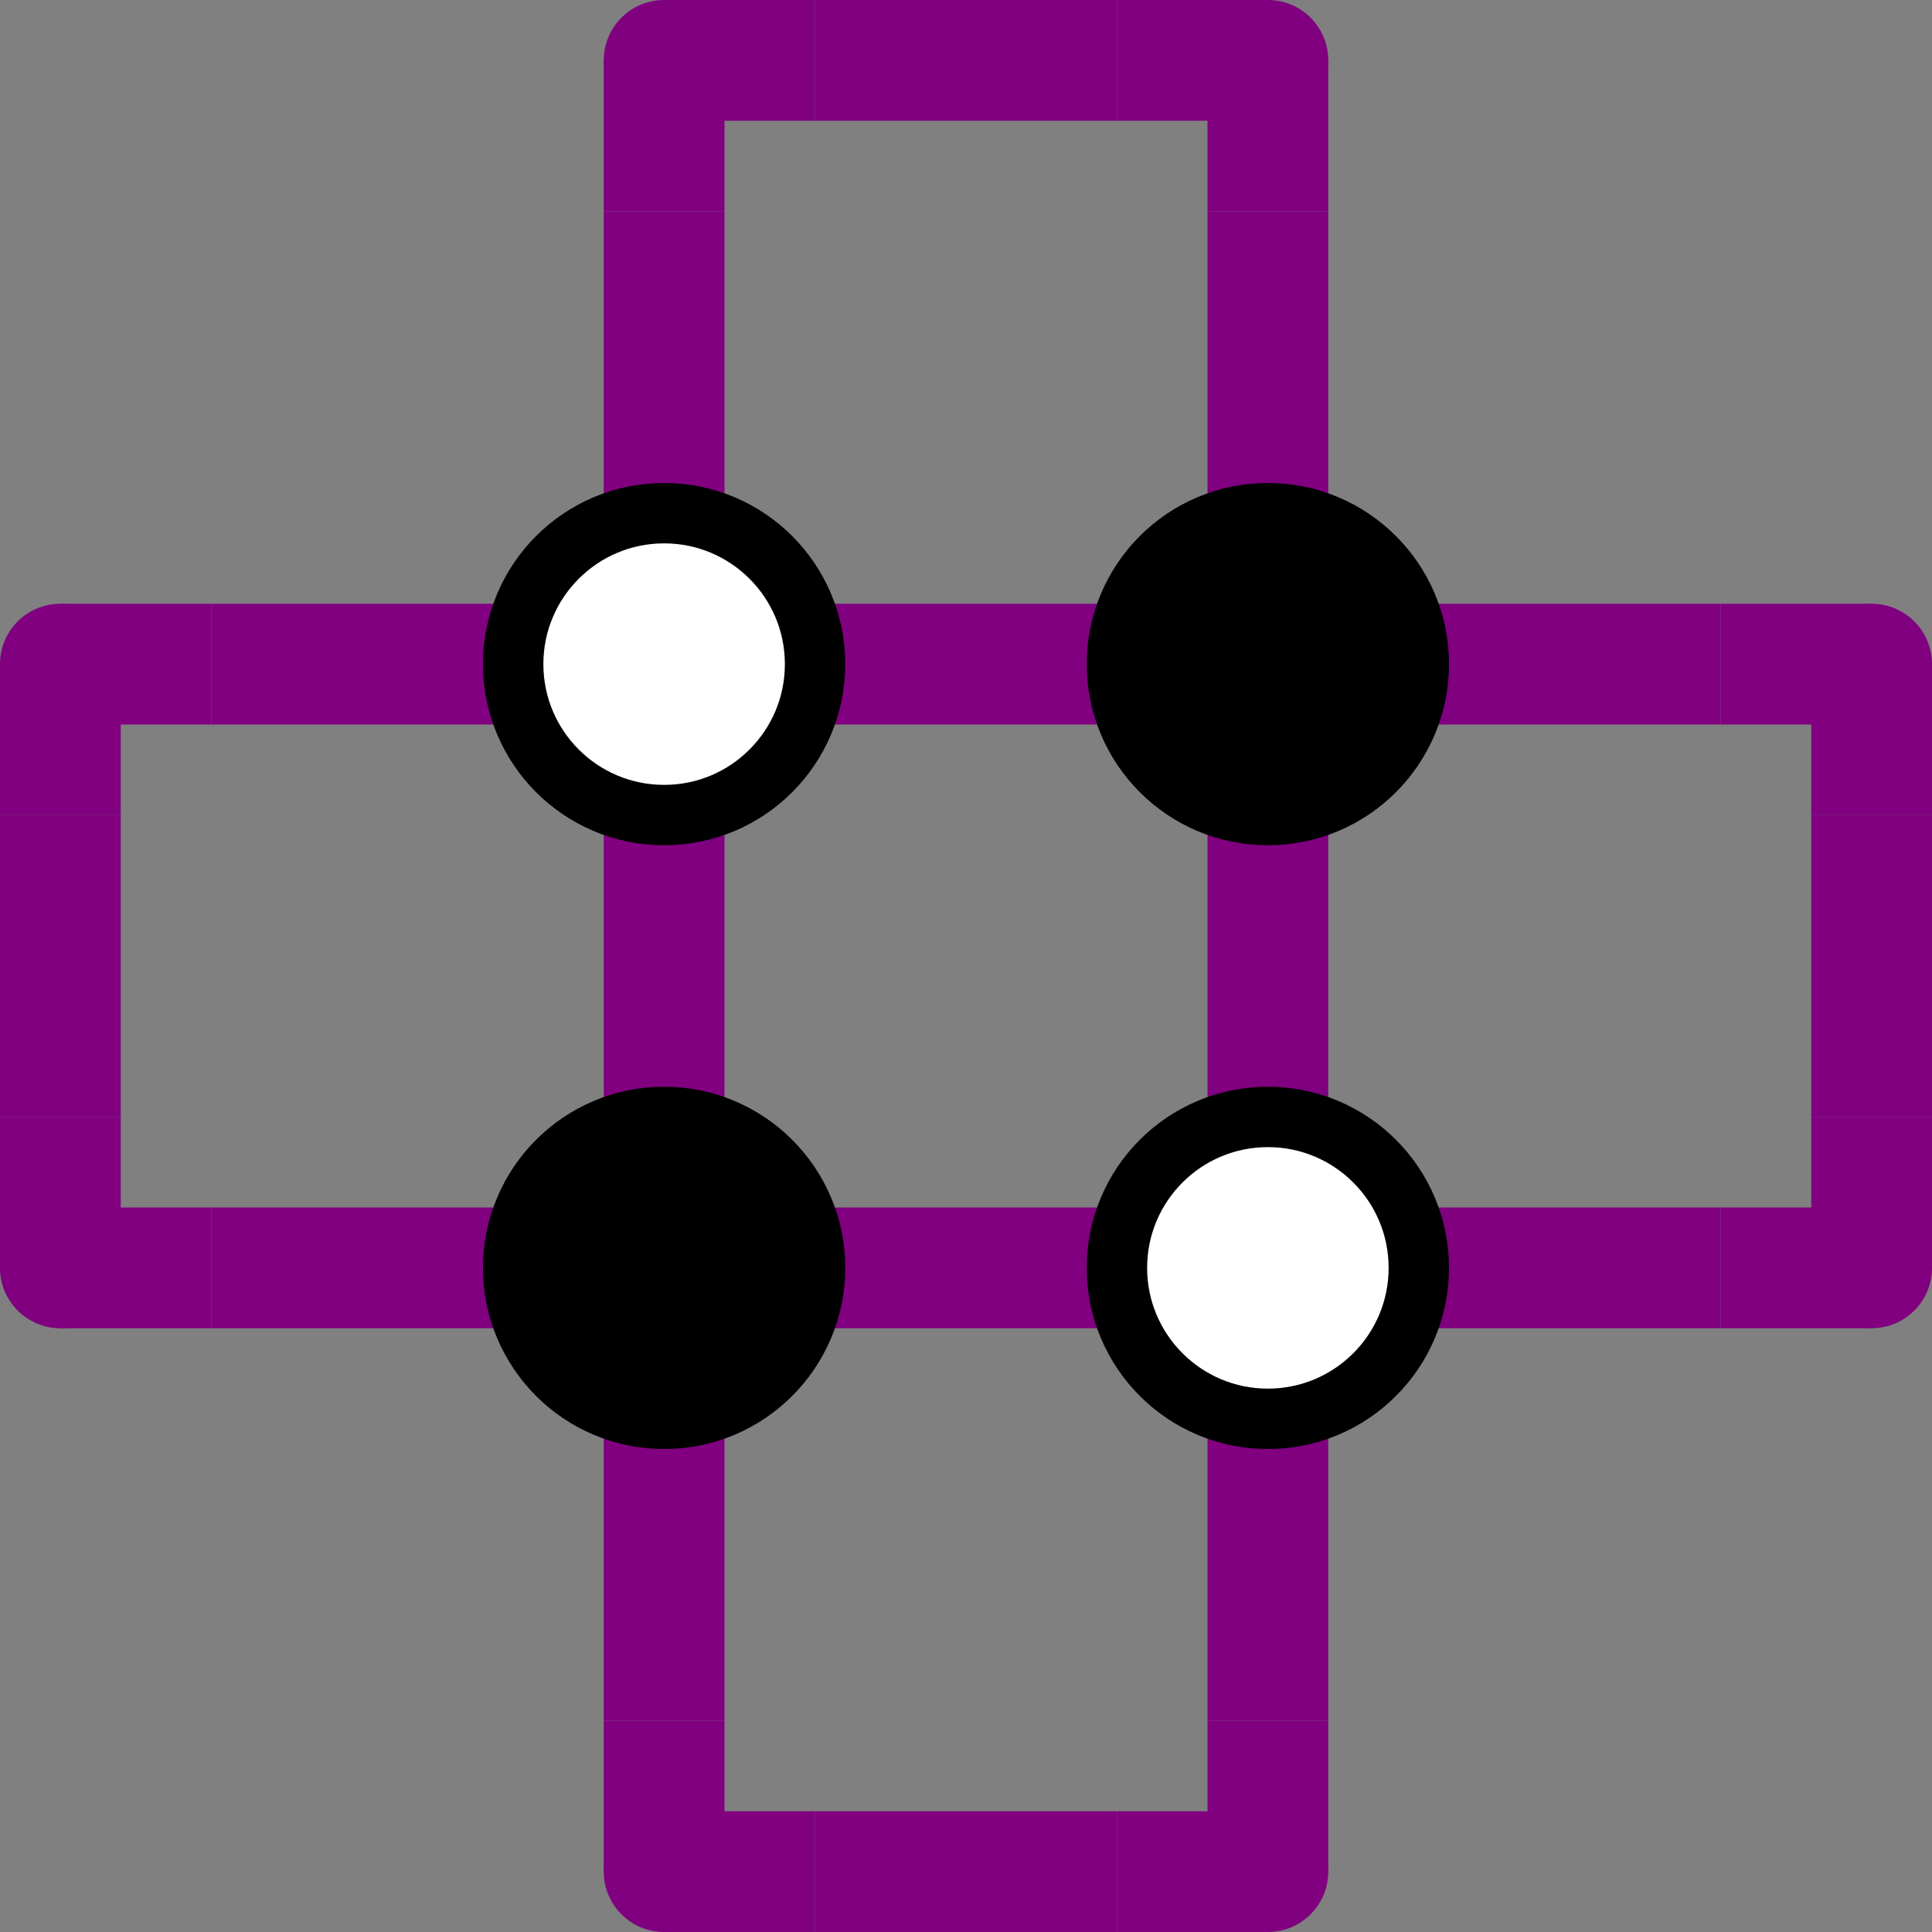 <?xml version="1.0" encoding="UTF-8" standalone="no"?>
<!DOCTYPE svg PUBLIC "-//W3C//DTD SVG 1.1//EN" "http://www.w3.org/Graphics/SVG/1.1/DTD/svg11.dtd">
<svg xmlns:xlink="http://www.w3.org/1999/xlink" version="1.1" viewBox="3 3 64 64" width="64" height="64" xmlns="http://www.w3.org/2000/svg">
  <rect x="3" y="3" width="64" height="64" fill="#808080" stroke="none"/>
  <style>svg { background: #bbb }
  </style>
  <symbol id="_2E" viewBox="-5 -5 10 10" width="10" height="10" overflow="visible">
    <circle r="2" fill="purple"/>
    <line x2="5" stroke="purple" stroke-width="4"/>
    <line y2="5" stroke="purple" stroke-width="4"/>
  </symbol>
  <symbol id="_2D" viewBox="-5 -5 10 10" width="10" height="10" overflow="visible">
    <line x1="-5" x2="5" stroke="purple" stroke-width="4"/>
  </symbol>
  <symbol id="_2E_v1" viewBox="-5 -5 10 10" width="10" height="10" overflow="visible">
    <circle r="2" fill="purple"/>
    <line x1="-5" stroke="purple" stroke-width="4"/>
    <line y2="5" stroke="purple" stroke-width="4"/>
  </symbol>
  <symbol id="_7C" viewBox="-5 -5 10 10" width="10" height="10" overflow="visible">
    <line y1="-5" y2="5" stroke="purple" stroke-width="4"/>
  </symbol>
  <symbol id="O" viewBox="-5 -5 10 10" width="10" height="10" overflow="visible">
    <circle r="5" stroke="black" stroke-width="2" fill="white"/>
  </symbol>
  <symbol id="O_v1" viewBox="-5 -5 10 10" width="10" height="10" overflow="visible">
    <circle r="5" stroke="black" stroke-width="2" fill="black"/>
  </symbol>
  <symbol id="_2E_v2" viewBox="-5 -5 10 10" width="10" height="10" overflow="visible">
    <circle r="2" fill="purple"/>
    <line x2="5" stroke="purple" stroke-width="4"/>
    <line y1="-5" stroke="purple" stroke-width="4"/>
  </symbol>
  <symbol id="_2E_v3" viewBox="-5 -5 10 10" width="10" height="10" overflow="visible">
    <circle r="2" fill="purple"/>
    <line x1="-5" stroke="purple" stroke-width="4"/>
    <line y1="-5" stroke="purple" stroke-width="4"/>
  </symbol>
  <use xlink:href="#_2E" x="20" y="0"/>
  <use xlink:href="#_2D" x="30" y="0"/>
  <use xlink:href="#_2E_v1" x="40" y="0"/>
  <use xlink:href="#_7C" x="20" y="10"/>
  <use xlink:href="#_7C" x="40" y="10"/>
  <use xlink:href="#_2E" x="0" y="20"/>
  <use xlink:href="#_2D" x="10" y="20"/>
  <use xlink:href="#_2D" x="30" y="20"/>
  <use xlink:href="#_2D" x="50" y="20"/>
  <use xlink:href="#_2E_v1" x="60" y="20"/>
  <use xlink:href="#_7C" x="0" y="30"/>
  <use xlink:href="#_7C" x="20" y="30"/>
  <use xlink:href="#_7C" x="40" y="30"/>
  <use xlink:href="#_7C" x="60" y="30"/>
  <use xlink:href="#_2E_v2" x="0" y="40"/>
  <use xlink:href="#_2D" x="10" y="40"/>
  <use xlink:href="#_2D" x="30" y="40"/>
  <use xlink:href="#_2D" x="50" y="40"/>
  <use xlink:href="#_2E_v3" x="60" y="40"/>
  <use xlink:href="#_7C" x="20" y="50"/>
  <use xlink:href="#_7C" x="40" y="50"/>
  <use xlink:href="#_2E_v2" x="20" y="60"/>
  <use xlink:href="#_2D" x="30" y="60"/>
  <use xlink:href="#_2E_v3" x="40" y="60"/>
  <use xlink:href="#O" x="20" y="20"/>
  <use xlink:href="#O_v1" x="40" y="20"/>
  <use xlink:href="#O_v1" x="20" y="40"/>
  <use xlink:href="#O" x="40" y="40"/>
</svg>